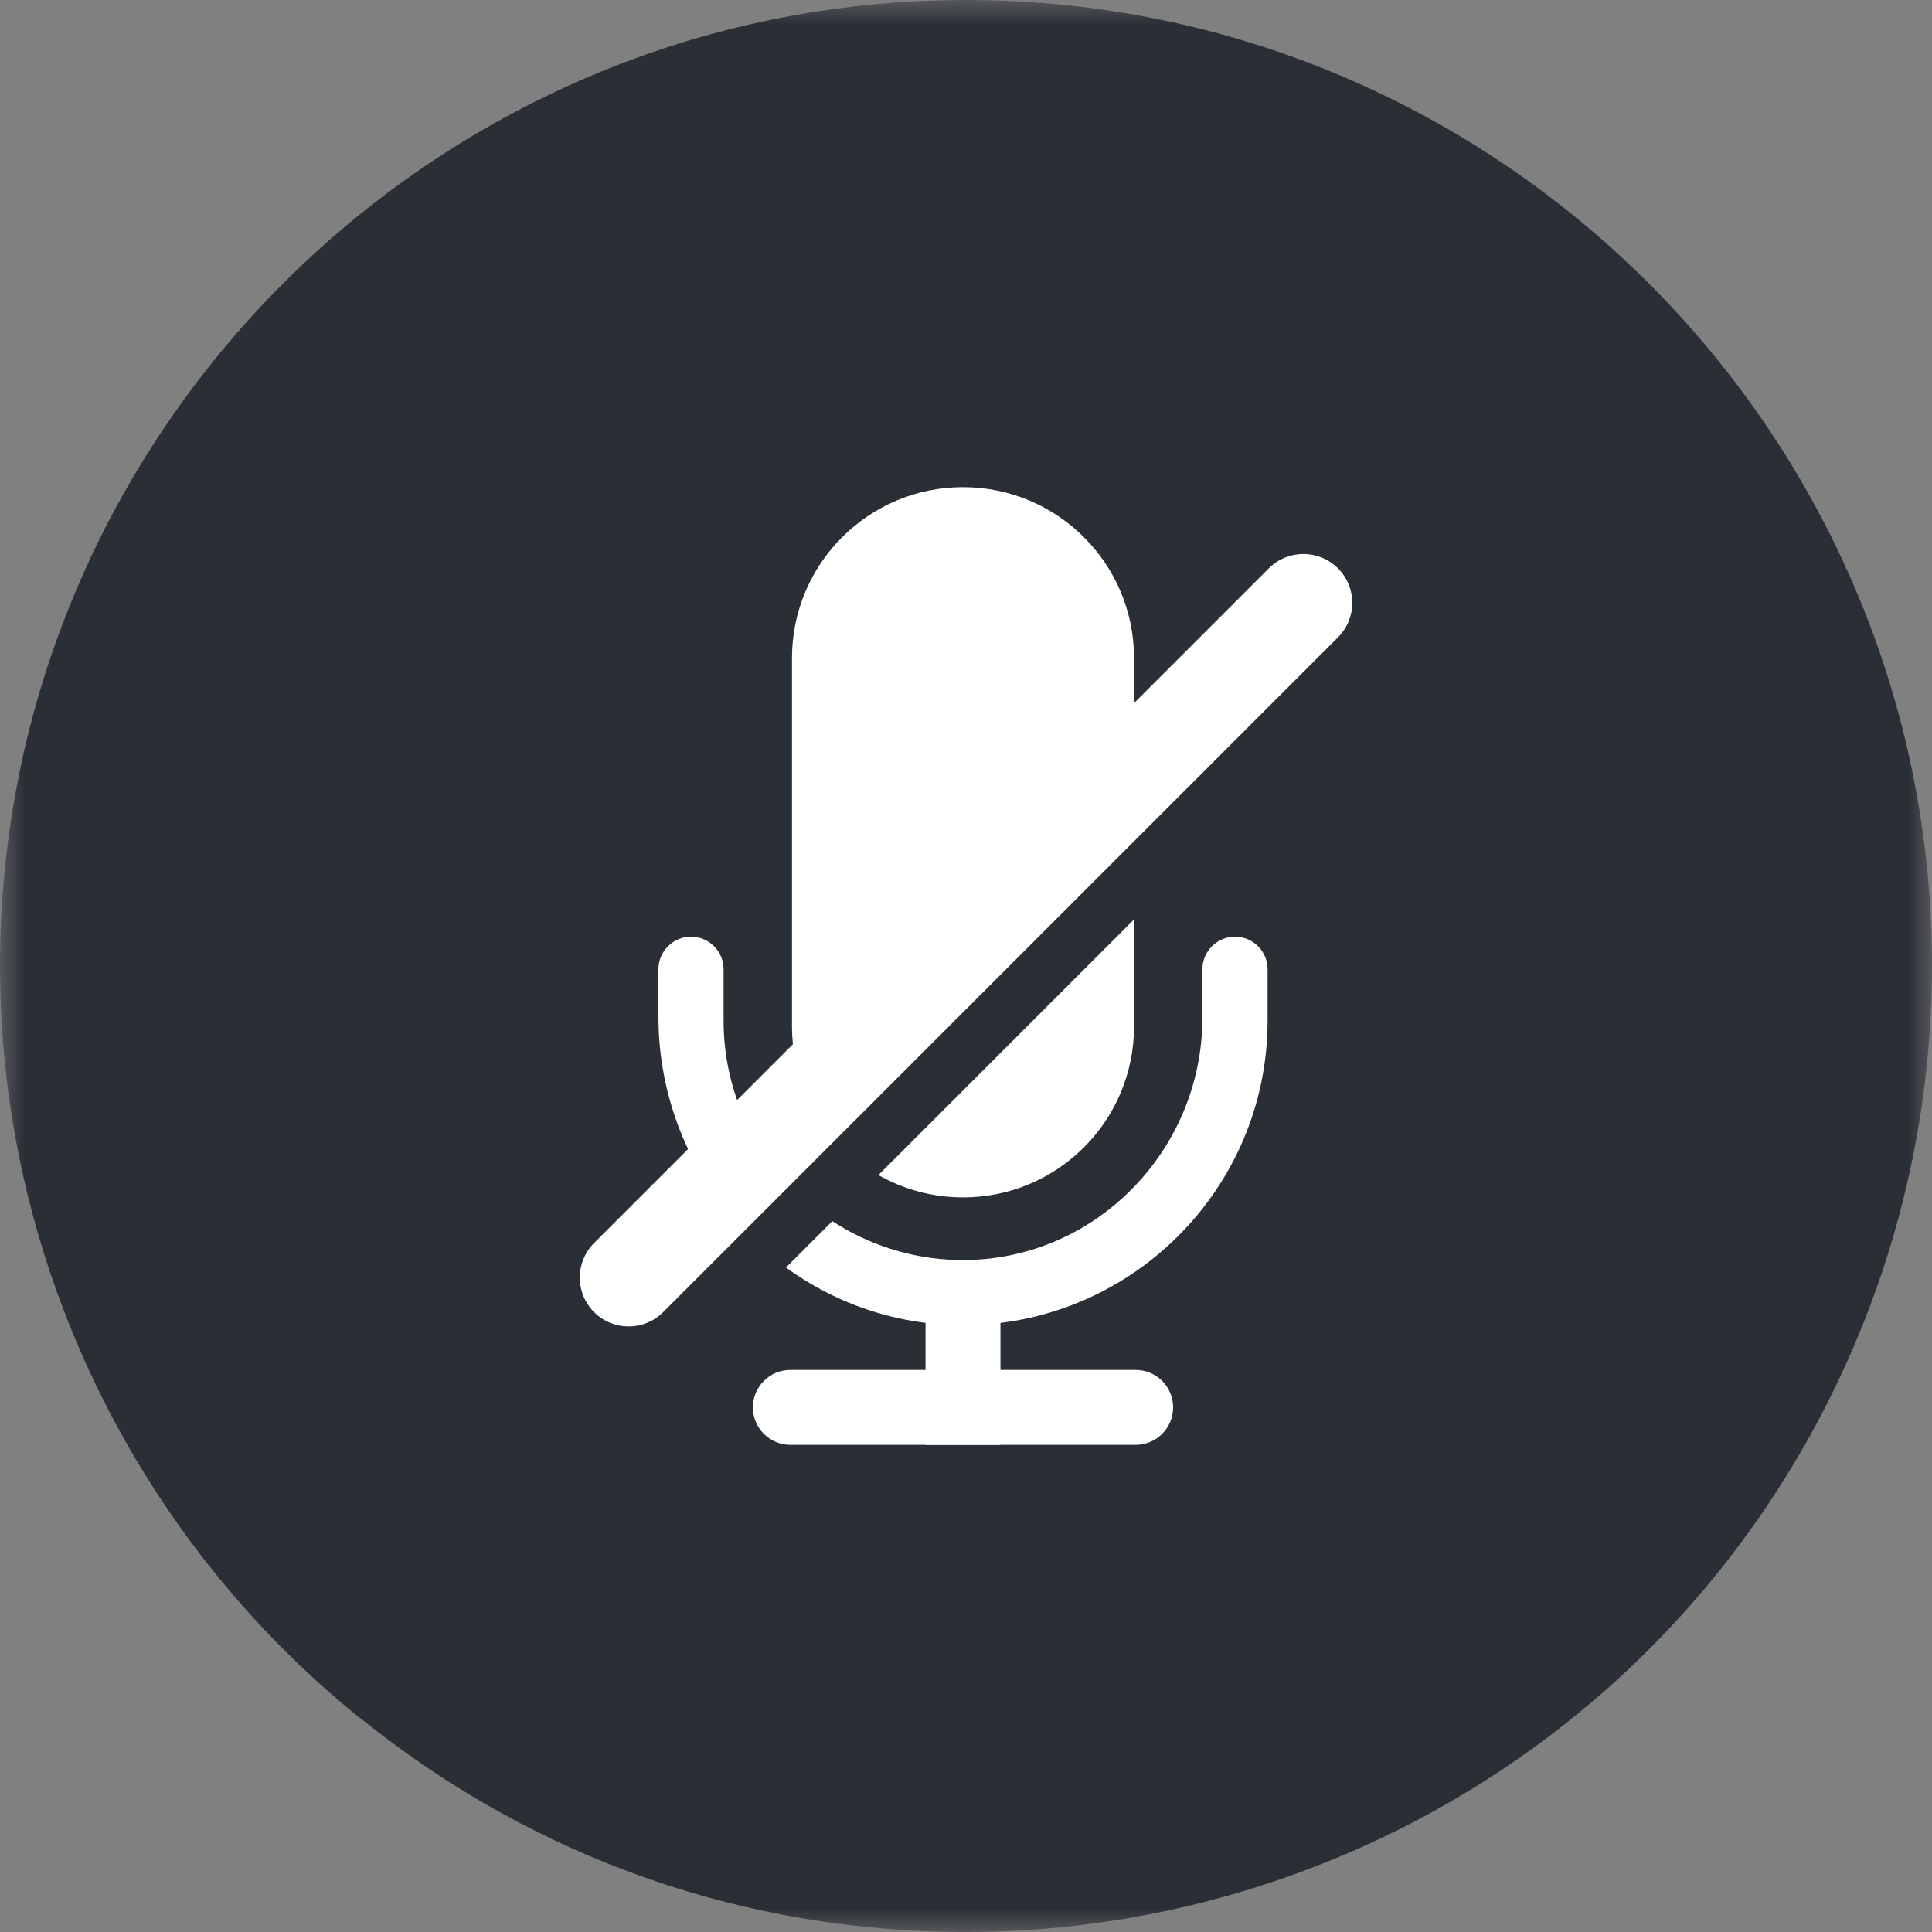 <?xml version="1.0" encoding="UTF-8"?>
<svg width="40px" height="40px" viewBox="0 0 40 40" version="1.1" xmlns="http://www.w3.org/2000/svg" xmlns:xlink="http://www.w3.org/1999/xlink">
    <rect x="0" y="0" width="40" height="40" fill="#808080" stroke="none"/>
    <!-- Generator: Sketch 53 (72520) - https://sketchapp.com -->
    <title>MIC_OFF</title>
    <desc>Created with Sketch.</desc>
    <defs>
        <polygon id="path-1" points="0 0 40 0 40 40 0 40"></polygon>
        <polygon id="path-3" points="0 40 40 40 40 0 0 0"></polygon>
    </defs>
    <g id="MIC_OFF" stroke="none" stroke-width="1" fill="none" fill-rule="evenodd">
        <g id="Group-13">
            <g id="Group-3">
                <mask id="mask-2" fill="white">
                    <use xlink:href="#path-1"></use>
                </mask>
                <g id="Clip-2"></g>
                <path d="M40,20 C40,25.614 37.621,31.005 33.468,34.79 C33.155,35.075 32.807,35.367 32.445,35.659 C28.925,38.456 24.508,40 20,40 C15.45,40 11.158,38.504 7.596,35.68 C7.255,35.422 6.921,35.13 6.595,34.838 C2.4,31.04 0,25.635 0,20 C0,8.974 8.974,0 20,0 C31.026,0 40,8.974 40,20" id="Fill-1" fill="#2A2E35" mask="url(#mask-2)"></path>
            </g>
            <path d="M24.895,20.067 L24.895,21.062 C24.895,23.846 22.631,26.136 19.849,26.087 C17.156,26.038 14.981,23.834 14.981,21.131 L14.981,20.067 C14.981,19.695 14.679,19.393 14.307,19.393 C13.934,19.393 13.632,19.695 13.632,20.067 L13.632,21.047 C13.632,24.52 16.406,27.404 19.88,27.436 C23.384,27.468 26.244,24.628 26.244,21.131 L26.244,20.067 C26.244,19.695 25.942,19.393 25.569,19.393 C25.197,19.393 24.895,19.695 24.895,20.067" id="Fill-4" fill="#FFFFFF"></path>
            <path d="M19.938,24.791 L19.938,24.791 C17.982,24.791 16.397,23.206 16.397,21.25 L16.397,13.626 C16.397,11.671 17.982,10.086 19.938,10.086 C21.894,10.086 23.479,11.671 23.479,13.626 L23.479,21.25 C23.479,23.206 21.894,24.791 19.938,24.791" id="Fill-6" fill="#FFFFFF"></path>
            <mask id="mask-4" fill="white">
                <use xlink:href="#path-3"></use>
            </mask>
            <g id="Clip-9"></g>
            <polygon id="Fill-8" fill="#FFFFFF" mask="url(#mask-4)" points="19.162 29.914 20.713 29.914 20.713 27.149 19.162 27.149"></polygon>
            <path d="M15.588,29.138 L15.588,29.138 C15.588,28.71 15.935,28.363 16.363,28.363 L23.512,28.363 C23.941,28.363 24.288,28.71 24.288,29.138 C24.288,29.567 23.941,29.914 23.512,29.914 L16.363,29.914 C15.935,29.914 15.588,29.567 15.588,29.138" id="Fill-10" fill="#FFFFFF" mask="url(#mask-4)"></path>
            <path d="M12.3,28.784 L12.3,28.784 C11.905,28.389 11.905,27.748 12.3,27.353 L26.27,13.384 C26.665,12.989 27.305,12.989 27.701,13.384 C28.096,13.779 28.096,14.419 27.701,14.814 L13.73,28.784 C13.335,29.179 12.695,29.179 12.3,28.784" id="Fill-11" fill="#2A2E35" mask="url(#mask-4)"></path>
            <path d="M12.3,27.166 L12.3,27.166 C11.905,26.771 11.905,26.13 12.3,25.735 L26.27,11.766 C26.665,11.371 27.305,11.371 27.701,11.766 C28.096,12.161 28.096,12.801 27.701,13.196 L13.73,27.166 C13.335,27.561 12.695,27.561 12.3,27.166" id="Fill-12" fill="#FFFFFF" mask="url(#mask-4)"></path>
        </g>
    </g>
</svg>